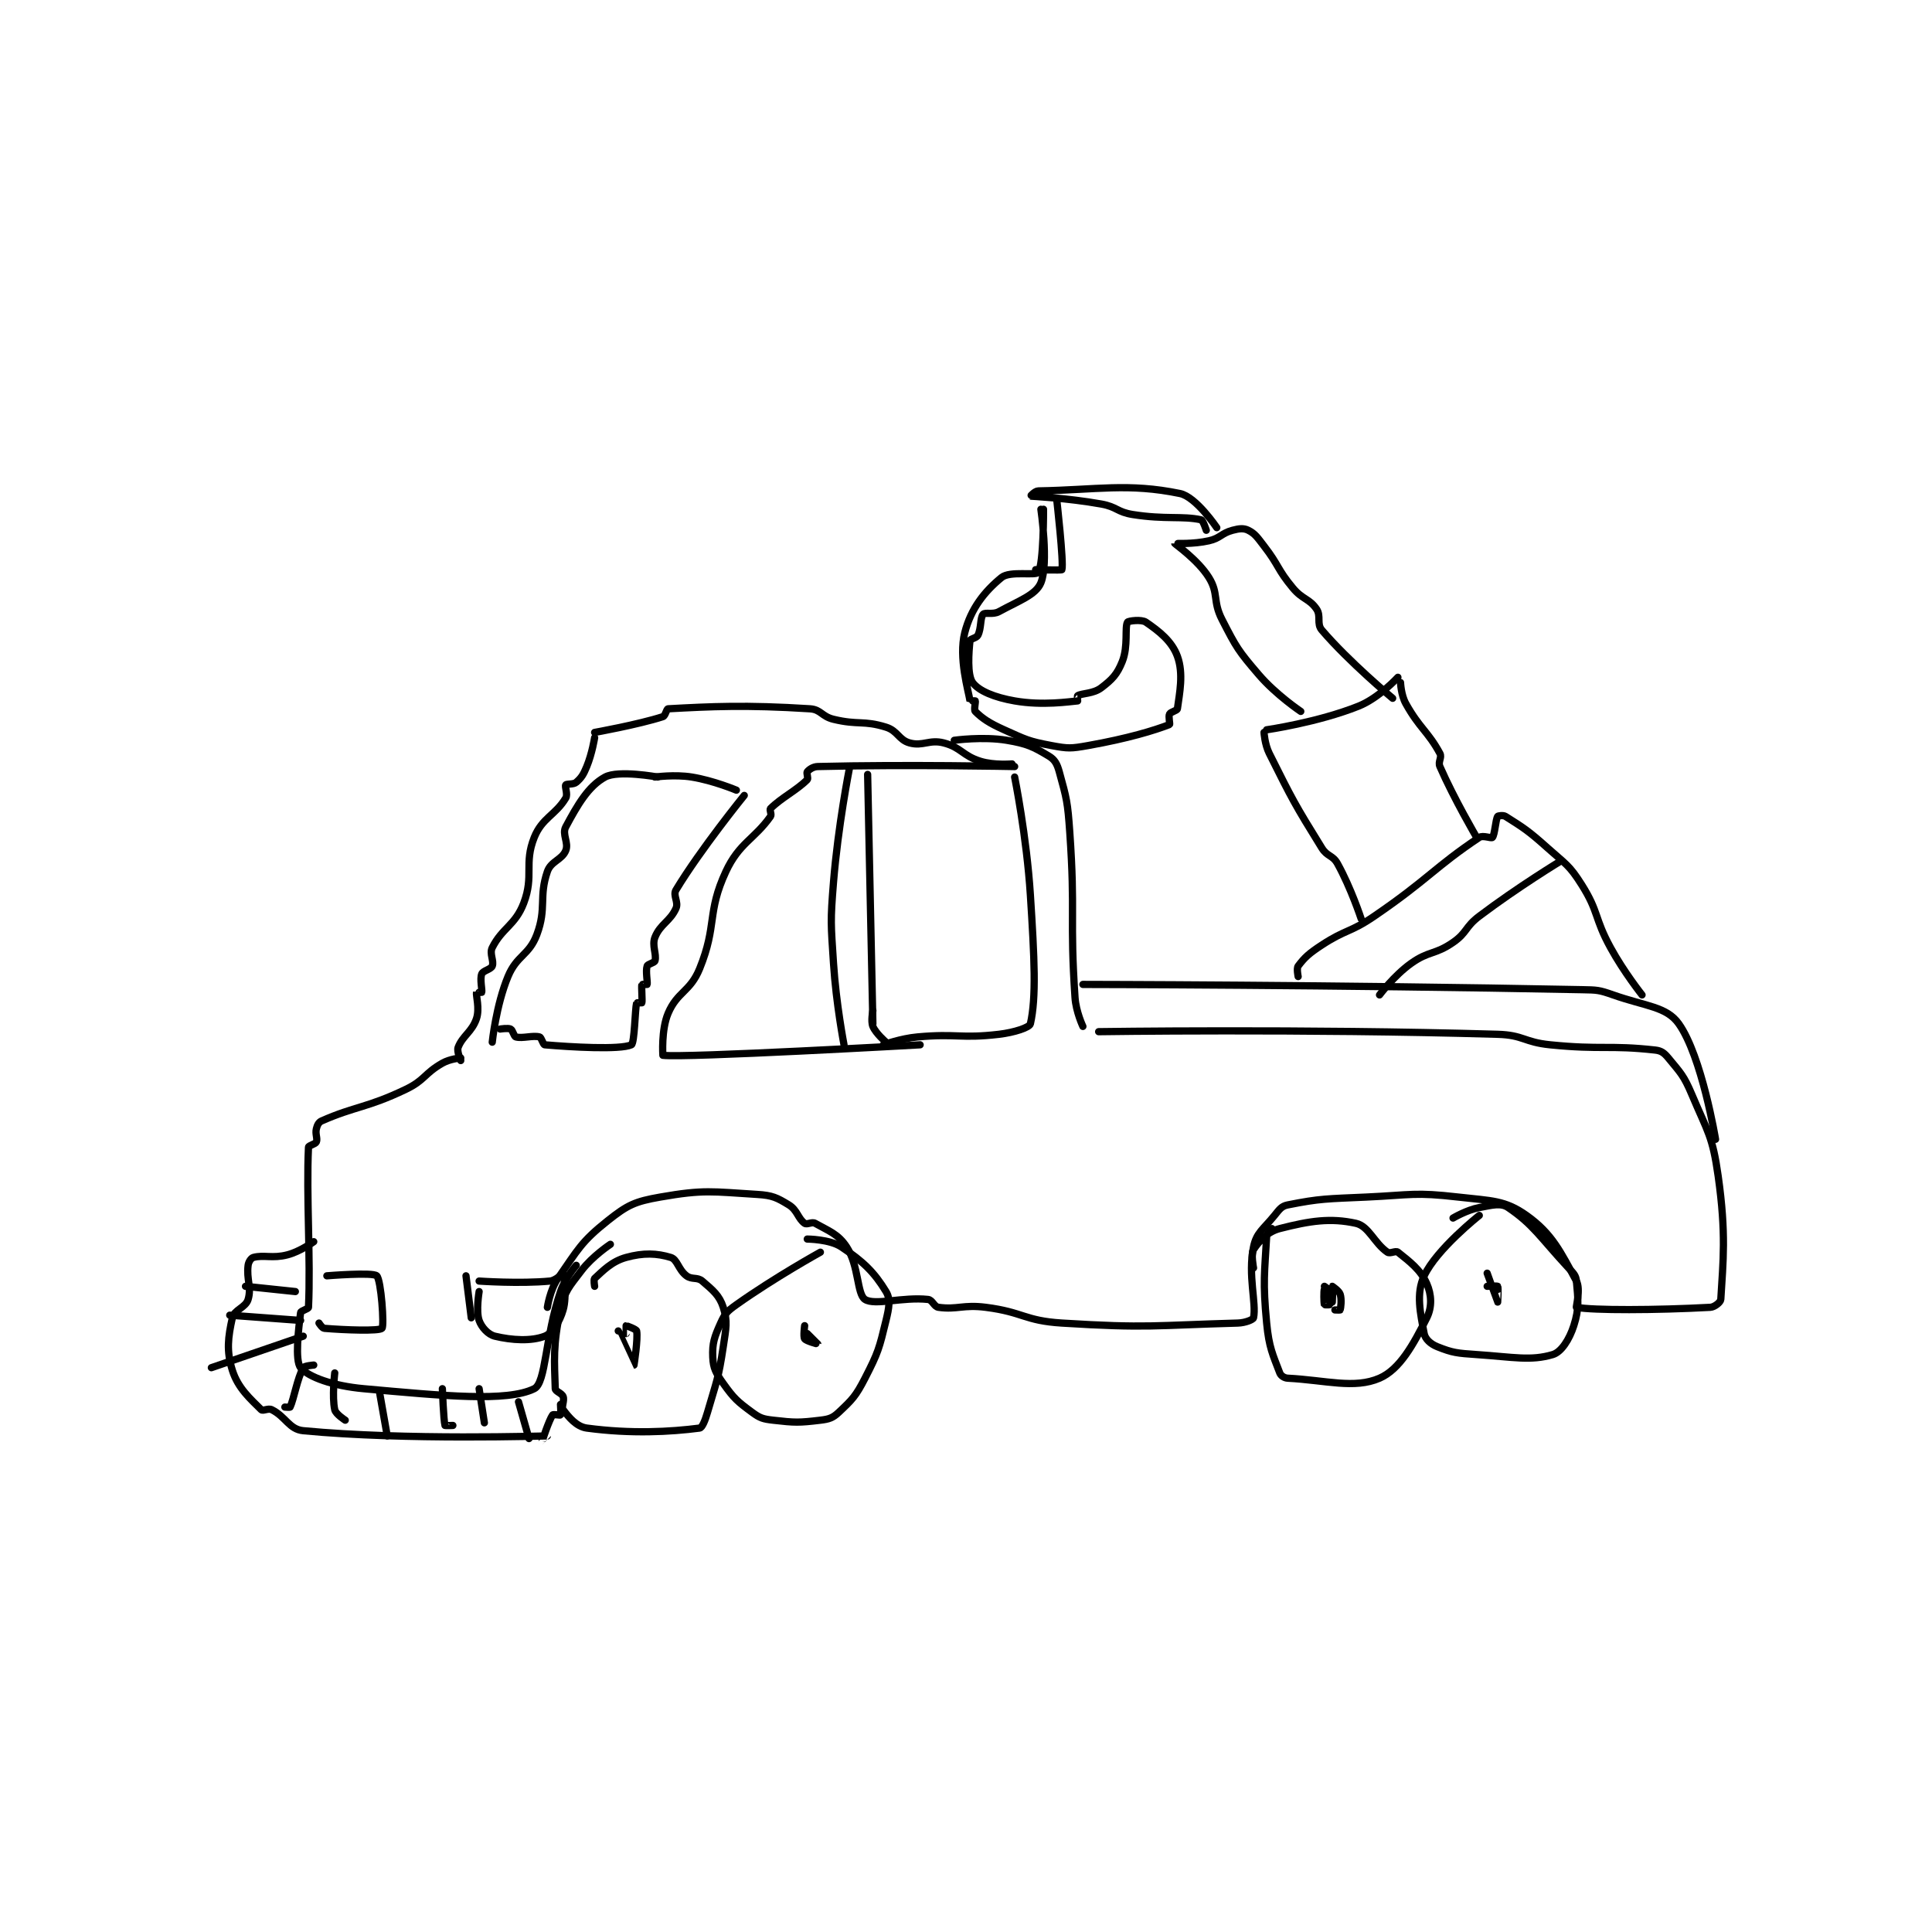 <?xml version="1.0" encoding="utf-8"?>
<!DOCTYPE svg PUBLIC "-//W3C//DTD SVG 1.1//EN" "http://www.w3.org/Graphics/SVG/1.1/DTD/svg11.dtd">
<svg viewBox="0 0 800 800" preserveAspectRatio="xMinYMin meet" xmlns="http://www.w3.org/2000/svg" version="1.1">
<g fill="none" stroke="black" stroke-linecap="round" stroke-linejoin="round" stroke-width="2.76">
<g transform="translate(87.52,203.274) scale(1.087) translate(-19,-0.133)">
<path id="0" d="M188 109.133 C188 109.133 195.452 108.077 202 109.133 C210.328 110.477 219 114.133 219 114.133 "/>
<path id="1" d="M189 109.133 C189 109.133 174.065 106.384 169 109.133 C162.589 112.614 158.482 119.768 154 128.133 C152.508 130.918 155.217 134.179 154 137.133 C152.529 140.706 148.369 141.149 147 145.133 C143.661 154.848 146.807 158.982 143 169.133 C139.996 177.145 135.399 176.935 132 185.133 C127.455 196.094 126 210.133 126 210.133 "/>
<path id="2" d="M222 116.133 C222 116.133 205.385 136.612 196 152.133 C194.73 154.234 197.062 156.743 196 159.133 C193.791 164.104 190.002 165.127 188 170.133 C186.731 173.306 188.69 176.602 188 179.133 C187.784 179.926 185.272 180.318 185 181.133 C184.365 183.037 185.231 187.324 185 188.133 C184.981 188.199 183.019 188.067 183 188.133 C182.769 188.942 183.231 194.324 183 195.133 C182.981 195.199 181.019 195.059 181 195.133 C180.387 197.586 180.217 210.577 179 211.133 C174.689 213.104 155.898 211.982 146 211.133 C145.323 211.075 144.792 208.35 144 208.133 C141.469 207.443 137.531 208.824 135 208.133 C134.208 207.917 133.846 205.556 133 205.133 C132.033 204.65 129 205.133 129 205.133 "/>
<path id="3" d="M165 94.133 C165 94.133 164.045 100.168 162 105.133 C160.722 108.237 159.982 109.399 158 111.133 C156.955 112.048 154.327 111.643 154 112.133 C153.555 112.801 154.875 115.676 154 117.133 C150.117 123.605 144.984 124.674 142 132.133 C137.992 142.154 141.973 146.705 138 157.133 C134.769 165.614 129.797 166.54 126 174.133 C124.844 176.444 126.772 179.202 126 181.133 C125.492 182.402 122.508 182.864 122 184.133 C121.228 186.064 122.231 190.324 122 191.133 C121.981 191.199 120.01 191.085 120 191.133 C119.76 192.335 121.275 197.309 120 201.133 C118.3 206.232 114.66 207.706 113 212.133 C112.436 213.636 114 217.133 114 217.133 "/>
<path id="4" d="M165 92.133 C165 92.133 181.556 89.169 191 86.133 C192.002 85.811 192.349 83.168 193 83.133 C209.269 82.262 222.376 81.57 247 83.133 C251.22 83.401 251.46 86.037 256 87.133 C265.442 89.412 267.338 87.445 276 90.133 C280.495 91.528 280.846 95.001 285 96.133 C290.077 97.518 292.535 94.717 298 96.133 C304.648 97.857 305.14 101.022 312 103.133 C317.227 104.742 324 104.133 324 104.133 "/>
<path id="5" d="M325 105.133 C325 105.133 283.624 104.282 250 105.133 C248.184 105.179 246.664 106.303 246 107.133 C245.617 107.612 246.491 109.643 246 110.133 C241.91 114.223 236.09 117.044 232 121.133 C231.509 121.624 232.559 123.345 232 124.133 C225.847 132.82 220.068 134.246 215 145.133 C207.698 160.819 211.746 165.576 205 182.133 C201.405 190.957 196.517 190.843 193 199.133 C190.317 205.456 191 215.133 191 215.133 C199.379 216.181 289 211.133 289 211.133 "/>
<path id="6" d="M325 109.133 C325 109.133 329.57 131.732 331 154.133 C332.544 178.32 333.285 193.04 331 203.133 C330.687 204.517 324.896 206.448 319 207.133 C304.282 208.845 303.128 206.758 288 208.133 C281.542 208.72 275 211.133 275 211.133 "/>
<path id="7" d="M302 95.133 C302 95.133 312.88 93.613 322 95.133 C329.752 96.425 332.088 97.586 338 101.133 C340.292 102.509 341.165 104.108 342 107.133 C344.832 117.399 345.2 118.664 346 130.133 C348.17 161.242 345.935 162.564 348 193.133 C348.366 198.558 351 204.133 351 204.133 "/>
<path id="8" d="M357 206.133 C357 206.133 434.422 204.965 509 207.133 C518.868 207.42 519.01 210.134 529 211.133 C548.686 213.102 551.407 211.179 569 213.133 C571.333 213.393 572.43 214.227 574 216.133 C578.724 221.869 579.917 222.83 583 230.133 C589.102 244.584 590.852 245.904 593 261.133 C596.124 283.284 594.879 293.486 594 308.133 C593.939 309.144 591.681 311.042 590 311.133 C569.406 312.257 545.139 312.337 539 311.133 C538.764 311.087 540.691 304.248 539 301.133 C533.029 290.134 529.797 283.1 520 276.133 C511.748 270.265 506.776 270.599 494 269.133 C477.316 267.219 476.376 268.331 459 269.133 C444.037 269.824 441.44 269.645 429 272.133 C426.642 272.605 425.881 273.818 424 276.133 C419.683 281.446 417.127 282.641 416 288.133 C413.77 299.004 417.16 309.526 416 315.133 C415.861 315.807 412.872 317.055 410 317.133 C378.221 318.004 375.681 319.176 343 317.133 C328.671 316.238 328.342 312.964 314 311.133 C305.327 310.026 303.157 312.109 296 311.133 C294.247 310.894 293.73 308.319 292 308.133 C282.39 307.104 271.749 310.552 268 308.133 C264.891 306.127 265.721 295.339 261 288.133 C257.762 283.191 254.249 282.086 249 279.133 C247.769 278.441 245.915 279.774 245 279.133 C242.508 277.389 242.227 274.106 239 272.133 C234.464 269.361 232.738 268.485 227 268.133 C209.691 267.074 206.665 266.21 190 269.133 C180.326 270.83 177.561 272.123 170 278.133 C159.84 286.209 158.734 289.036 151 300.133 C147.974 304.475 147 311.133 147 311.133 "/>
<path id="9" d="M114 216.133 C114 216.133 109.894 216.48 107 218.133 C99.993 222.137 100.385 224.601 93 228.133 C78.161 235.23 73.806 234.484 61 240.133 C59.859 240.637 59.346 241.751 59 243.133 C58.506 245.108 59.547 246.857 59 248.133 C58.641 248.972 56.031 249.487 56 250.133 C55.124 268.522 56.876 292.745 56 311.133 C55.969 311.779 53.093 312.423 53 313.133 C52.186 319.372 50.766 331.434 53 334.133 C55.964 337.714 65.361 341.087 77 342.133 C107.606 344.885 131.611 347.259 142 342.133 C146.516 339.906 146.069 322.557 152 305.133 C153.768 299.94 158 295.133 158 295.133 "/>
<path id="10" d="M171 287.133 C171 287.133 164.168 291.648 160 297.133 C155.214 303.431 153.623 304.829 152 312.133 C149.055 325.387 149.688 331.849 150 342.133 C150.032 343.195 152.506 343.816 153 345.133 C153.599 346.73 152.219 349.091 153 350.133 C155.149 352.999 158.092 356.607 162 357.133 C178.903 359.409 193.931 358.577 205 357.133 C205.974 357.006 207.104 354.22 208 351.133 C211.488 339.119 212.152 338.451 214 326.133 C215.07 319 215.726 316.527 214 311.133 C212.555 306.617 210.041 304.597 206 301.133 C204.119 299.521 202.07 300.686 200 299.133 C196.895 296.804 196.535 292.905 194 292.133 C188.7 290.52 183.628 290.305 177 292.133 C171.461 293.661 168.174 297.224 165 300.133 C164.548 300.547 165 303.133 165 303.133 "/>
<path id="11" d="M251 290.133 C251 290.133 233.66 299.717 219 310.133 C215.519 312.607 214.614 313.546 213 317.133 C210.612 322.44 209.768 324.808 210 330.133 C210.183 334.343 211.2 336.214 214 340.133 C218.106 345.882 219.351 346.971 225 351.133 C228.019 353.358 229.14 353.688 233 354.133 C241.325 355.094 242.831 355.114 251 354.133 C254.34 353.733 255.717 353.282 258 351.133 C263.168 346.269 264.481 344.976 268 338.133 C273.065 328.284 273.422 326.768 276 316.133 C277.185 311.247 277.778 308.061 276 305.133 C271.585 297.861 267.374 293.716 259 288.133 C254.567 285.178 246 285.133 246 285.133 "/>
<path id="12" d="M423 281.133 C423 281.133 421.072 282.832 421 284.133 C420.233 297.936 419.479 301.318 421 317.133 C421.898 326.469 423.343 329.159 426 336.133 C426.399 337.182 427.701 338.065 429 338.133 C443.644 338.904 454.382 342.307 464 338.133 C471.689 334.796 476.888 325.358 482 315.133 C484.077 310.98 483.808 306.242 482 302.133 C479.658 296.811 475.409 293.661 471 290.133 C470.144 289.448 468.025 290.838 467 290.133 C461.989 286.688 459.903 280.21 455 279.133 C445.285 277.001 437.491 278.187 426 281.133 C421.308 282.337 418.233 285.783 416 289.133 C414.934 290.732 416 296.133 416 296.133 "/>
<path id="13" d="M502 276.133 C502 276.133 485.749 288.958 481 299.133 C477.815 305.958 479.565 313.385 481 321.133 C481.387 323.22 483.468 325.121 486 326.133 C491.859 328.477 493.579 328.627 501 329.133 C515.154 330.098 521.599 331.631 530 329.133 C533.265 328.163 536.323 323.35 538 318.133 C540.14 311.476 539.635 308.122 539 301.133 C538.802 298.954 537.884 298.162 536 296.133 C525.269 284.577 522.636 279.652 513 273.133 C510.251 271.274 506.935 272.193 502 273.133 C497.172 274.053 492 277.133 492 277.133 "/>
<path id="14" d="M58 286.133 C58 286.133 52.908 289.853 48 291.133 C42.242 292.635 39.048 291.054 35 292.133 C34.146 292.361 33.168 293.791 33 295.133 C32.329 300.504 34.384 303.519 33 308.133 C32.063 311.257 27.683 312.061 27 315.133 C25.361 322.507 24.667 327.709 27 335.133 C29.153 341.985 33.885 346.018 38 350.133 C38.633 350.766 40.657 349.462 42 350.133 C47.37 352.818 48.626 357.622 54 358.133 C93.245 361.871 145.896 360.085 147 360.133 C147.023 360.134 145 362.135 145 362.133 C145.002 362.125 147.586 354.153 149 352.133 C149.232 351.802 151.865 352.313 152 352.133 C152.24 351.813 152 348.133 152 348.133 "/>
<path id="15" d="M51 305.133 L32 303.133 "/>
<path id="16" d="M53 316.133 L26 314.133 "/>
<path id="17" d="M54 322.133 L19 334.133 "/>
<path id="18" d="M58 333.133 C58 333.133 54.41 333.404 54 334.133 C51.753 338.128 50.438 346.051 49 349.133 C48.922 349.299 47 349.133 47 349.133 "/>
<path id="19" d="M66 336.133 C66 336.133 64.92 345.274 66 350.133 C66.377 351.83 70 354.133 70 354.133 "/>
<path id="20" d="M83 343.133 L86 360.133 "/>
<path id="21" d="M107 342.133 C107 342.133 107.459 354.239 108 356.133 C108.032 356.247 111 356.133 111 356.133 "/>
<path id="22" d="M121 342.133 L123 355.133 "/>
<path id="23" d="M136 347.133 L140 361.133 "/>
<path id="24" d="M351 188.133 C351 188.133 447.147 188.275 541 190.133 C546.946 190.251 547.52 190.208 553 192.133 C565.452 196.508 573.324 196.539 578 203.133 C586.778 215.513 592 247.133 592 247.133 "/>
<path id="25" d="M433 185.133 C433 185.133 432.335 182.02 433 181.133 C435.452 177.865 437.141 176.317 442 173.133 C451.282 167.052 452.714 168.479 462 162.133 C482.418 148.181 485.177 143.349 502 132.133 C503.402 131.199 506.582 132.612 507 132.133 C507.933 131.068 508.198 125.417 509 124.133 C509.163 123.873 511.132 123.585 512 124.133 C518.827 128.445 520.701 129.589 528 136.133 C534.97 142.382 536.235 142.589 541 150.133 C547.639 160.645 545.755 162.728 552 174.133 C557.111 183.467 564 192.133 564 192.133 "/>
<path id="26" d="M533 141.133 C533 141.133 516.646 151.059 502 162.133 C496.513 166.282 497.43 168.374 492 172.133 C485.089 176.918 482.825 175.258 476 180.133 C469.534 184.752 464 192.133 464 192.133 "/>
<path id="27" d="M420 92.133 C420 92.133 420.261 96.655 422 100.133 C430.888 117.91 431.586 119.311 442 136.133 C444.091 139.511 446.158 138.818 448 142.133 C453.131 151.369 457 163.133 457 163.133 "/>
<path id="28" d="M472 73.133 C472 73.133 472.185 77.866 474 81.133 C479.224 90.537 482.458 91.748 487 100.133 C487.872 101.743 486.182 103.264 487 105.133 C492.418 117.518 501 132.133 501 132.133 "/>
<path id="29" d="M421 91.133 C421 91.133 440.534 88.32 456 82.133 C463.773 79.024 471 71.133 471 71.133 "/>
<path id="30" d="M469 79.133 C469 79.133 452.33 65.244 442 53.133 C439.955 50.736 441.824 47.786 440 45.133 C437.24 41.119 434.701 41.575 431 37.133 C424.99 29.922 425.828 28.676 420 21.133 C417.47 17.859 416.623 16.445 414 15.133 C412.252 14.259 410.565 14.449 408 15.133 C403.697 16.281 403.443 18.123 399 19.133 C393.069 20.481 386 20.118 386 20.133 C386 20.331 394.803 26.372 399 33.133 C402.805 39.264 400.378 42.08 404 49.133 C409.499 59.841 410.127 60.948 418 70.133 C424.612 77.847 434 84.133 434 84.133 "/>
<path id="31" d="M402 14.133 C402 14.133 394.091 2.387 388 1.133 C368.201 -2.943 356.385 -0.259 334 0.133 C332.741 0.155 330.983 2.13 331 2.133 C331.182 2.171 344.955 2.792 358 5.133 C364.024 6.215 364.021 8.189 370 9.133 C382.457 11.1 388.755 9.581 396 11.133 C396.783 11.301 398 15.133 398 15.133 "/>
<path id="32" d="M335 7.133 C335 7.133 338.016 27.782 335 35.133 C333.108 39.745 326.699 41.934 319 46.133 C316.709 47.383 313.769 46.268 313 47.133 C311.813 48.469 312.362 52.409 311 55.133 C310.47 56.193 308.072 56.484 308 57.133 C307.508 61.558 306.876 70.26 309 73.133 C311.389 76.365 317.329 78.791 325 80.133 C335.688 82.004 346.021 80.382 349 80.133 C349.021 80.132 348.816 78.236 349 78.133 C350.765 77.153 354.985 77.439 358 75.133 C362.176 71.94 364.039 70.036 366 65.133 C368.348 59.265 366.855 52.042 368 50.133 C368.297 49.639 373.321 48.985 375 50.133 C380.011 53.562 384.902 57.364 387 63.133 C389.416 69.778 387.809 77.201 387 83.133 C386.903 83.848 384.423 84.287 384 85.133 C383.517 86.1 384.263 89.031 384 89.133 C378.209 91.375 368.22 94.428 353 97.133 C346.428 98.302 345.42 98.337 339 97.133 C330.23 95.489 329.359 94.88 321 91.133 C315.288 88.573 312.657 86.791 310 84.133 C309.409 83.543 310.2 80.533 310 80.133 C309.95 80.033 308.007 80.177 308 80.133 C307.427 76.409 303.561 63.686 306 54.133 C308.351 44.924 313.52 38.456 320 33.133 C323.244 30.469 333.114 32.573 334 31.133 C336.106 27.711 336 7.133 336 7.133 "/>
<path id="33" d="M341 3.133 C341 3.133 343.771 27.531 343 30.133 C342.913 30.425 333 30.133 333 30.133 "/>
<path id="34" d="M262 106.133 C262 106.133 257.735 127.739 256 149.133 C254.763 164.385 255.012 164.824 256 180.133 C256.996 195.57 260 211.133 260 211.133 "/>
<path id="35" d="M269 108.133 L271 203.133 "/>
<path id="36" d="M276 210.133 C276 210.133 272.122 206.825 271 204.133 C270.168 202.135 271 198.133 271 198.133 "/>
<path id="37" d="M63 299.133 C63 299.133 80.494 297.7 82 299.133 C83.668 300.722 84.912 318.221 84 319.133 C82.885 320.248 69.959 319.797 62 319.133 C61.216 319.068 60 317.133 60 317.133 "/>
<path id="38" d="M116 299.133 L118 315.133 "/>
<path id="39" d="M121 301.133 C121 301.133 136.457 302.216 148 301.133 C150.258 300.922 152.992 298.116 153 298.133 C153.155 298.475 154.557 306.796 153 312.133 C151.661 316.724 148.924 321.009 146 322.133 C140.878 324.103 133.544 323.704 127 322.133 C124.437 321.518 121.928 318.763 121 316.133 C119.742 312.57 121 305.133 121 305.133 "/>
<path id="40" d="M174 320.133 C174 320.133 179.988 333.133 180 333.133 C180.002 333.133 181.584 323.052 181 320.133 C180.872 319.495 177.126 318.102 177 318.133 C176.973 318.14 177 321.133 177 321.133 "/>
<path id="41" d="M245 318.133 C245 318.133 244.444 322.355 245 323.133 C245.619 324.001 250 325.134 250 325.133 C250.001 325.132 246 321.133 246 321.133 "/>
<path id="42" d="M443 303.133 C443 303.133 444.753 304.267 445 305.133 C445.481 306.817 445.216 309.594 445 310.133 C444.966 310.219 443.025 310.208 443 310.133 C442.775 309.458 442.7 304.733 443 304.133 C443.075 303.983 445.901 303.968 446 304.133 C446.276 304.593 446 309.133 446 309.133 C446 309.133 445.968 303.166 446 303.133 C446 303.133 448.563 304.822 449 306.133 C449.656 308.1 449.225 311.458 449 312.133 C448.975 312.208 447 312.133 447 312.133 "/>
<path id="43" d="M505 298.133 C505 298.133 508.997 309.129 509 309.133 C509.001 309.135 509.346 303.653 509 303.133 C508.846 302.903 505 303.133 505 303.133 "/>
</g>
</g>
</svg>
